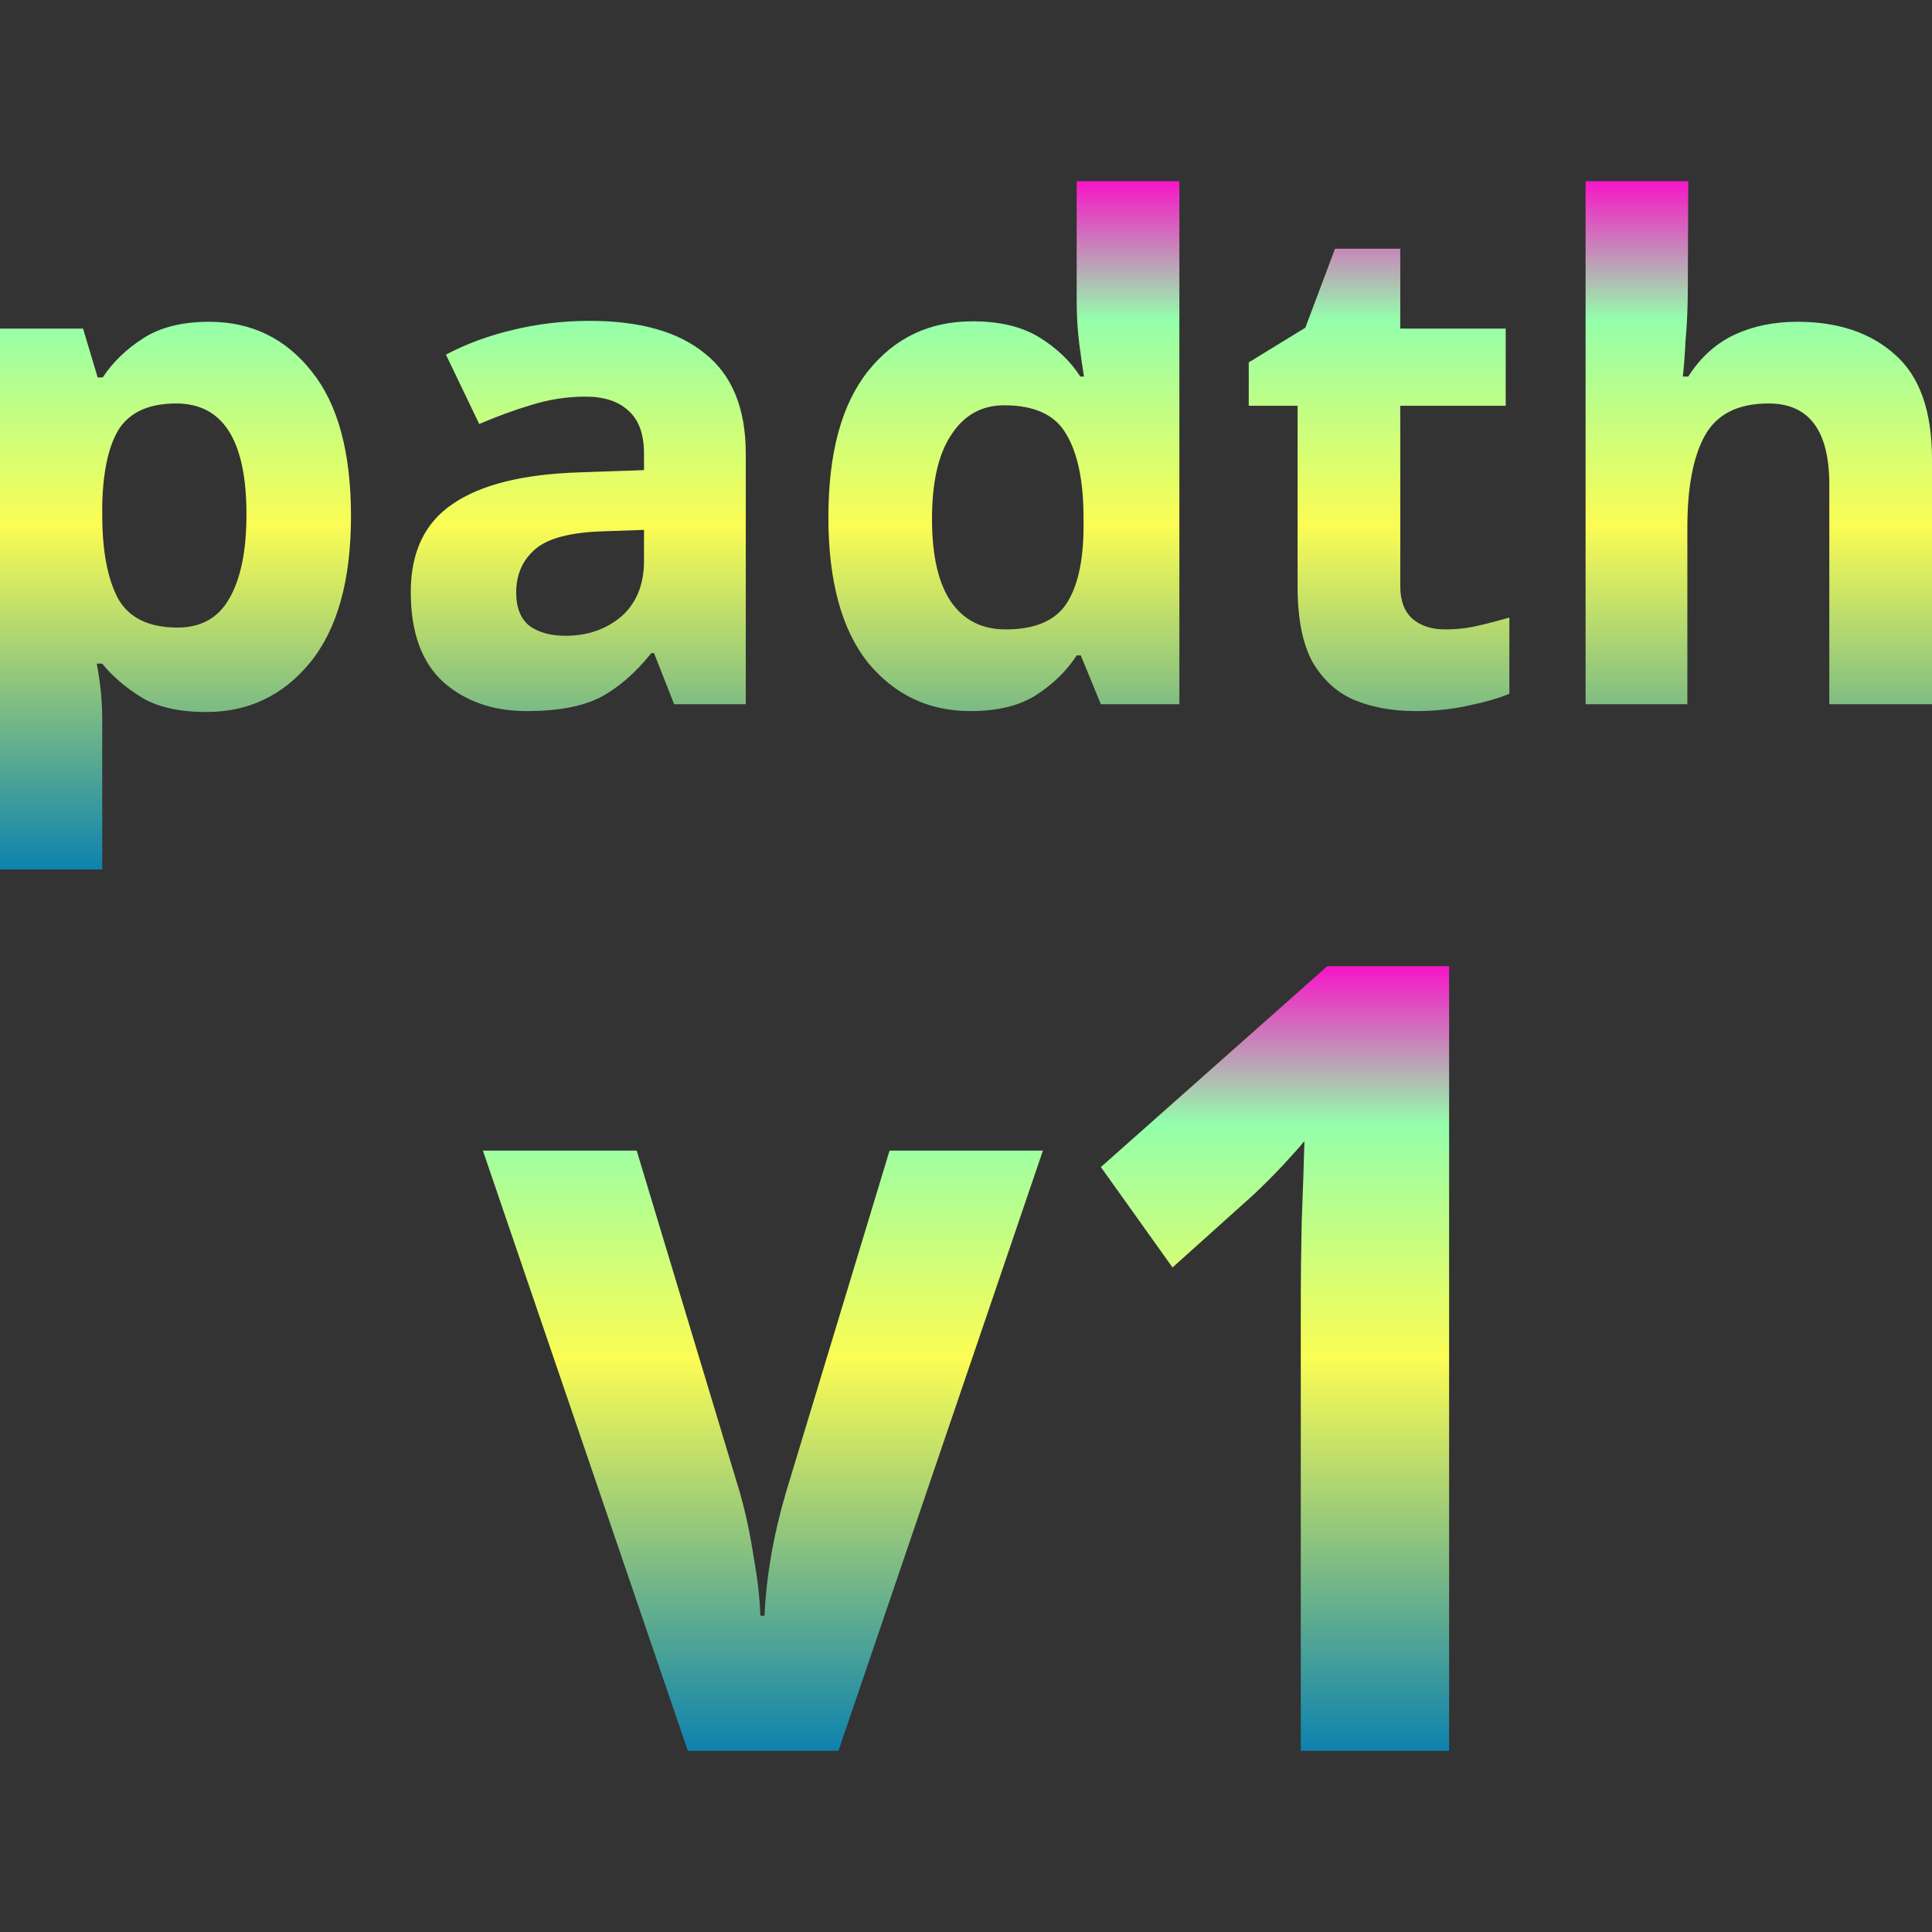 <?xml version="1.0" encoding="UTF-8" standalone="no"?>
<!-- Created with Inkscape (http://www.inkscape.org/) -->

<svg
   width="16"
   height="16"
   viewBox="0 0 4.233 4.233"
   version="1.1"
   id="svg1"
   xmlns:xlink="http://www.w3.org/1999/xlink"
   xmlns="http://www.w3.org/2000/svg"
   xmlns:svg="http://www.w3.org/2000/svg"
   xmlns:rdf="http://www.w3.org/1999/02/22-rdf-syntax-ns#"
   xmlns:cc="http://creativecommons.org/ns#"
   xmlns:dc="http://purl.org/dc/elements/1.1/">
  <rect x="0" y="0" width="4.233" height="4.233" fill="#333333" stroke="none"/>
  <defs>
    <style id="current-color-scheme" type="text/css">
      .ColorScheme-Text { color: #0abdc6; } .ColorScheme-Highlight { color:#5294e2; }
    </style>
    <linearGradient id="arrongin" x1="0%" x2="0%" y1="0%" y2="100%">
      <stop offset="0%" style="stop-color:#dd9b44; stop-opacity:1"/>
      <stop offset="100%" style="stop-color:#ad6c16; stop-opacity:1"/>
    </linearGradient>
    <linearGradient id="aurora" x1="0%" x2="0%" y1="0%" y2="100%">
      <stop offset="0%" style="stop-color:#09D4DF; stop-opacity:1"/>
      <stop offset="100%" style="stop-color:#9269F4; stop-opacity:1"/>
    </linearGradient>
    <linearGradient id="cyberneon" x1="0%" x2="0%" y1="0%" y2="100%">
      <stop offset="0" style="stop-color:#0abdc6; stop-opacity:1"/>
      <stop offset="1" style="stop-color:#ea00d9; stop-opacity:1"/>
    </linearGradient>
    <linearGradient id="fitdance" x1="0%" x2="0%" y1="0%" y2="100%">
      <stop offset="0%" style="stop-color:#1AD6AB; stop-opacity:1"/>
      <stop offset="100%" style="stop-color:#329DB6; stop-opacity:1"/>
    </linearGradient>
    <linearGradient id="oomox" x1="0%" x2="0%" y1="0%" y2="100%">
      <stop offset="0%" style="stop-color:#0abdc6; stop-opacity:1"/>
      <stop offset="100%" style="stop-color:#b800ff; stop-opacity:1"/>
    </linearGradient>
    <linearGradient id="rainblue" x1="0%" x2="0%" y1="0%" y2="100%">
      <stop offset="0%" style="stop-color:#00F260; stop-opacity:1"/>
      <stop offset="100%" style="stop-color:#0575E6; stop-opacity:1"/>
    </linearGradient>
    <linearGradient id="sunrise" x1="0%" x2="0%" y1="0%" y2="100%">
      <stop offset="0%" style="stop-color: #FF8501; stop-opacity:1"/>
      <stop offset="100%" style="stop-color: #FFCB01; stop-opacity:1"/>
    </linearGradient>
    <linearGradient id="telinkrin" x1="0%" x2="0%" y1="0%" y2="100%">
      <stop offset="0%" style="stop-color: #b2ced6; stop-opacity:1"/>
      <stop offset="100%" style="stop-color: #6da5b7; stop-opacity:1"/>
    </linearGradient>
    <linearGradient id="60spsycho" x1="0%" x2="0%" y1="0%" y2="100%">
      <stop offset="0%" style="stop-color: #df5940; stop-opacity:1"/>
      <stop offset="25%" style="stop-color: #d8d15f; stop-opacity:1"/>
      <stop offset="50%" style="stop-color: #e9882a; stop-opacity:1"/>
      <stop offset="100%" style="stop-color: #279362; stop-opacity:1"/>
    </linearGradient>
    <linearGradient id="90ssummer" x1="0%" x2="0%" y1="0%" y2="100%">
      <stop offset="0%" style="stop-color: #f618c7; stop-opacity:1"/>
      <stop offset="20%" style="stop-color: #94ffab; stop-opacity:1"/>
      <stop offset="50%" style="stop-color: #fbfd54; stop-opacity:1"/>
      <stop offset="100%" style="stop-color: #0f83ae; stop-opacity:1"/>
    </linearGradient>
  </defs>
  <path
     d="m 0.458,0.705 q 0.139,0 0.225,0.109 0.086,0.107 0.086,0.317 0,0.21 -0.089,0.32 -0.089,0.109 -0.228,0.109 -0.089,0 -0.142,-0.032 -0.053,-0.033 -0.086,-0.074 h -0.012 q 0.012,0.063 0.012,0.121 V 1.905 H -2.8475e-6 V 0.72 H 0.182 l 0.032,0.107 h 0.011 q 0.033,-0.05 0.089,-0.086 0.056,-0.036 0.145,-0.036 z m -0.072,0.179 q -0.087,0 -0.124,0.054 -0.035,0.054 -0.038,0.166 v 0.024 q 0,0.119 0.035,0.184 0.036,0.063 0.13,0.063 0.077,0 0.113,-0.063 0.038,-0.065 0.038,-0.185 0,-0.243 -0.154,-0.243 z M 1.292,0.703 q 0.166,0 0.253,0.072 0.089,0.071 0.089,0.219 V 1.543 h -0.157 l -0.044,-0.112 h -0.006 q -0.053,0.066 -0.112,0.097 -0.059,0.03 -0.161,0.03 -0.11,0 -0.182,-0.063 -0.072,-0.065 -0.072,-0.198 0,-0.131 0.092,-0.193 0.092,-0.063 0.276,-0.069 l 0.143,-0.005 v -0.036 q 0,-0.065 -0.035,-0.095 -0.033,-0.03 -0.093,-0.03 -0.06,0 -0.118,0.018 -0.057,0.017 -0.115,0.042 L 0.977,0.777 Q 1.043,0.742 1.123,0.723 1.205,0.703 1.292,0.703 Z m 0.032,0.461 q -0.109,0.003 -0.151,0.039 -0.042,0.036 -0.042,0.095 0,0.051 0.03,0.074 0.03,0.021 0.078,0.021 0.072,0 0.122,-0.042 0.05,-0.044 0.05,-0.122 v -0.068 z m 0.802,0.394 q -0.137,0 -0.225,-0.107 -0.086,-0.109 -0.086,-0.318 0,-0.211 0.087,-0.32 0.087,-0.109 0.229,-0.109 0.089,0 0.146,0.035 0.057,0.035 0.09,0.086 h 0.008 Q 2.371,0.801 2.365,0.756 2.359,0.709 2.359,0.661 V 0.397 H 2.584 V 1.543 H 2.412 L 2.368,1.436 h -0.009 Q 2.326,1.487 2.27,1.523 2.215,1.558 2.126,1.558 Z m 0.078,-0.179 q 0.093,0 0.131,-0.054 0.038,-0.056 0.039,-0.166 v -0.024 q 0,-0.121 -0.038,-0.184 -0.036,-0.063 -0.136,-0.063 -0.074,0 -0.116,0.065 -0.042,0.063 -0.042,0.184 0,0.121 0.042,0.182 0.042,0.06 0.119,0.06 z m 0.962,0 q 0.038,0 0.072,-0.008 0.035,-0.008 0.069,-0.018 v 0.167 q -0.036,0.015 -0.09,0.026 -0.053,0.012 -0.116,0.012 -0.074,0 -0.133,-0.024 Q 2.911,1.51 2.876,1.451 2.843,1.391 2.843,1.285 V 0.889 H 2.736 V 0.794 L 2.86,0.718 2.925,0.545 H 3.068 V 0.72 H 3.299 V 0.889 H 3.068 V 1.285 q 0,0.047 0.027,0.071 0.027,0.023 0.071,0.023 z M 3.698,0.631 q 0,0.06 -0.005,0.116 -0.003,0.056 -0.006,0.078 h 0.012 Q 3.739,0.762 3.801,0.733 3.862,0.705 3.938,0.705 q 0.134,0 0.214,0.072 0.081,0.071 0.081,0.229 V 1.543 h -0.225 V 1.062 q 0,-0.178 -0.133,-0.178 -0.101,0 -0.14,0.071 -0.038,0.069 -0.038,0.201 V 1.543 H 3.474 V 0.397 h 0.225 z"
     id="path_padth"
     class="ColorScheme-Text"
     style="font-weight:bold;font-size:1.467px;font-family:'Noto Sans';-inkscape-font-specification:'Noto Sans Bold';fill:url(#90ssummer);stroke-width:0.479;stroke-linecap:round;stroke-linejoin:bevel" />
  <path
     d="M 1.507,3.836 1.058,2.521 H 1.395 L 1.621,3.27 q 0.019,0.067 0.03,0.14 0.013,0.072 0.015,0.13 h 0.009 q 0.006,-0.13 0.047,-0.27 L 1.949,2.521 h 0.336 l -0.448,1.315 z m 1.668,0 H 2.85 V 2.842 q 0,-0.063 0.002,-0.164 0.004,-0.101 0.006,-0.178 -0.011,0.014 -0.047,0.053 -0.034,0.036 -0.065,0.065 L 2.569,2.777 2.412,2.557 2.908,2.117 h 0.267 z"
     id="path_v1"
     class="ColorScheme-Text"
     style="font-weight:bold;font-size:1.467px;font-family:'Noto Sans';-inkscape-font-specification:'Noto Sans Bold';fill:url(#90ssummer);stroke-width:0.724;stroke-linecap:round;stroke-linejoin:bevel" />
</svg>

